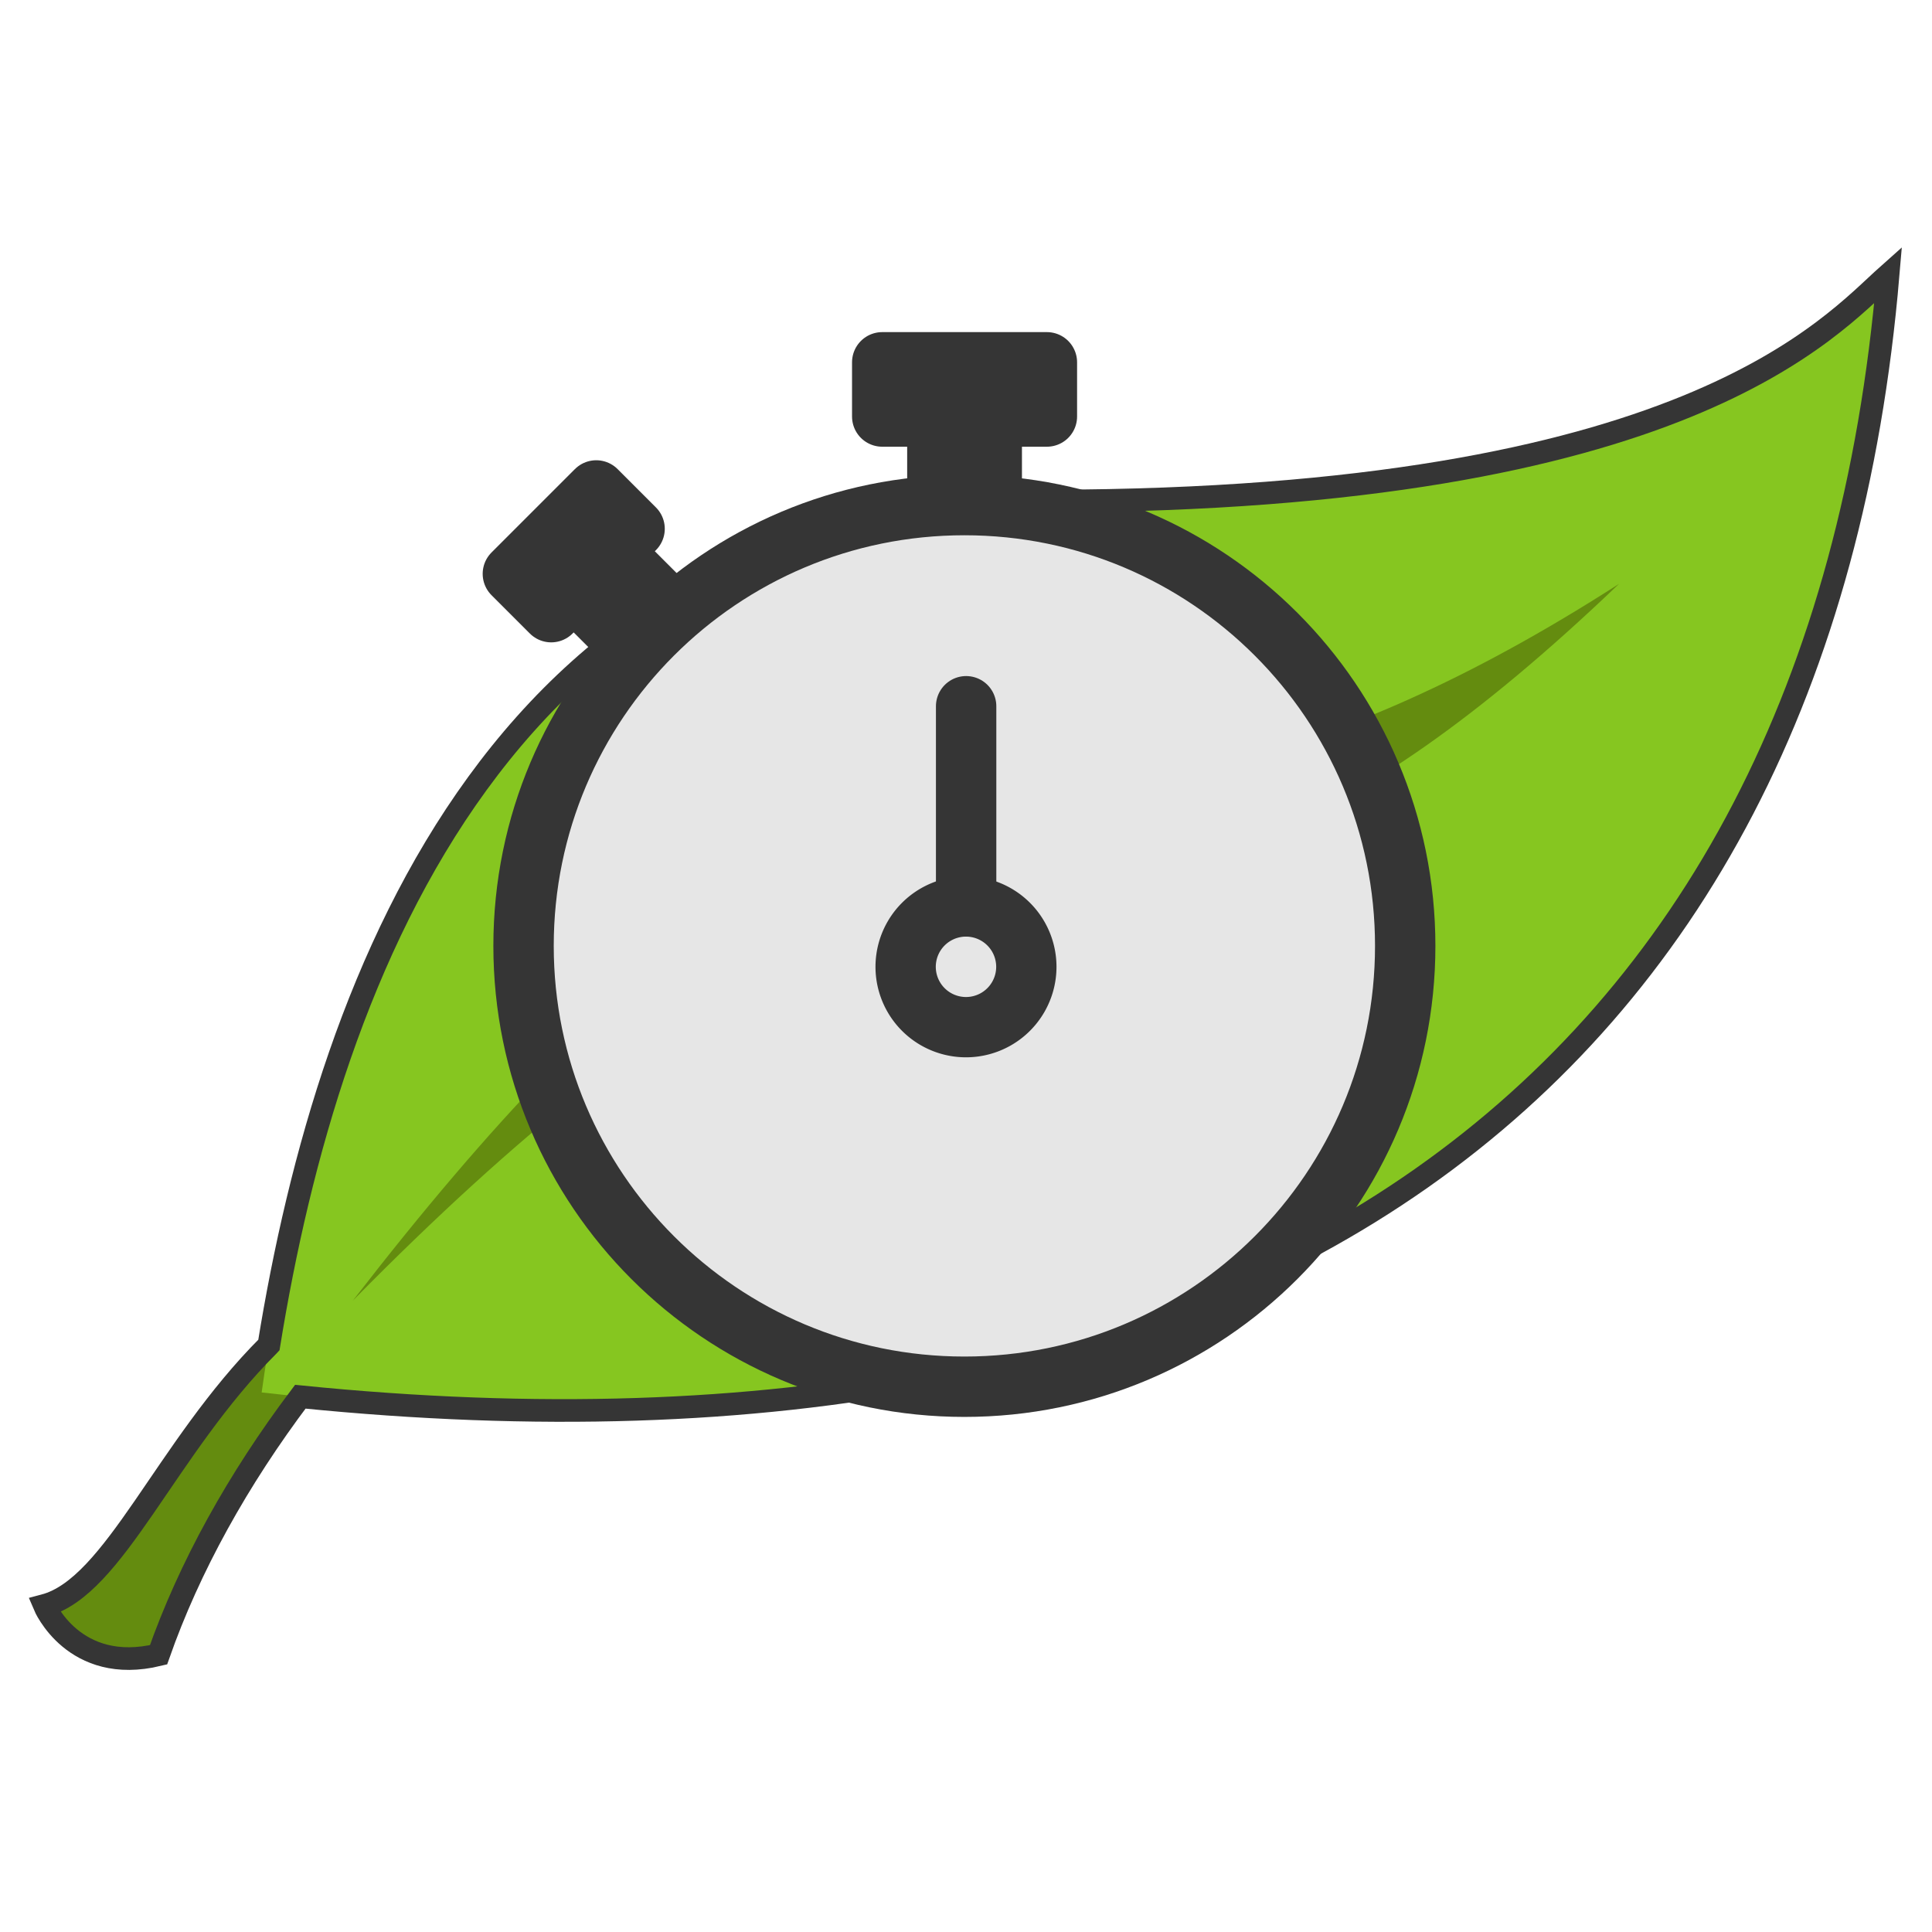 <?xml version="1.0" encoding="UTF-8" standalone="no"?>
<!-- Created with Inkscape (http://www.inkscape.org/) -->

<svg
   xmlns:dc="http://purl.org/dc/elements/1.1/"
   xmlns:cc="http://creativecommons.org/ns#"
   xmlns:rdf="http://www.w3.org/1999/02/22-rdf-syntax-ns#"
   xmlns:svg="http://www.w3.org/2000/svg"
   xmlns="http://www.w3.org/2000/svg"
   xmlns:sodipodi="http://sodipodi.sourceforge.net/DTD/sodipodi-0.dtd"
   xmlns:inkscape="http://www.inkscape.org/namespaces/inkscape"
   width="256"
   height="256"
   id="svg2"
   version="1.1"
   inkscape:version="0.48.4 r9939"
   sodipodi:docname="icon.svg">
  <defs
     id="defs4">
    <inkscape:path-effect
       effect="spiro"
       id="path-effect3800"
       is_visible="true" />
    <filter
       inkscape:collect="always"
       id="filter3823">
      <feGaussianBlur
         inkscape:collect="always"
         stdDeviation="1.614"
         id="feGaussianBlur3825" />
    </filter>
  </defs>
  <sodipodi:namedview
     id="base"
     pagecolor="#ffffff"
     bordercolor="#666666"
     borderopacity="1.0"
     inkscape:pageopacity="0.0"
     inkscape:pageshadow="2"
     inkscape:zoom="1.979899"
     inkscape:cx="203.8594"
     inkscape:cy="148.15111"
     inkscape:document-units="px"
     inkscape:current-layer="layer1"
     showgrid="false"
     inkscape:window-width="1855"
     inkscape:window-height="1056"
     inkscape:window-x="65"
     inkscape:window-y="24"
     inkscape:window-maximized="1" />
  <g
     inkscape:label="Layer 1"
     inkscape:groupmode="layer"
     id="layer1"
     transform="translate(0,-796.362)">
    <g
       id="g3791"
       transform="matrix(1.079,0,0,1.079,-12.61,-73.286)">
      <path
         sodipodi:nodetypes="csscscc"
         inkscape:connector-curvature="0"
         id="path3007"
         d="m 17.136,1003.106 c 8.614,-2.282 14.853,-19.254 27.506,-31.907 6.964,-6.964 46.486,-62.714 88.57,-69.591 42.085,-6.877 85.82,-31.082 85.82,-31.082 0,0 -36.556,48.642 -72.342,50.337 -50.106,2.373 -100.387,45.106 -115.526,88.295 -10.413,2.53 -14.028,-6.051 -14.028,-6.051 z"
         style="fill:#648c0f;fill-opacity:1;stroke:none" />
      <path
         sodipodi:nodetypes="csccccc"
         inkscape:connector-curvature="0"
         id="path3009"
         d="m 243.516,839.717 c -7.08,6.297 -24.756,27.636 -102.878,27.783 -69.942,0.132 -90.275,62.891 -96.819,109.472 C 162.264,990.454 234.882,941.568 243.516,839.717 z m -33.008,37.96 c -71.375,68.292 -71.726,2.975 -155.491,88.02 70.253,-90.836 79.178,-38.984 155.491,-88.02 z"
         style="fill:#86c620;fill-opacity:1;stroke:none" />
      <path
         style="fill:none;fill-opacity:1;stroke:#353535;stroke-opacity:1;stroke-width:3;stroke-miterlimit:4;stroke-dasharray:none"
         d="M 250.125 36.344 C 242.486 43.137 223.413 66.154 139.125 66.312 C 66.781 66.449 43.636 128.668 35.625 178.094 C 35.605 178.114 35.582 178.168 35.562 178.188 C 21.911 191.839 15.169 210.163 5.875 212.625 C 5.875 212.625 9.765 221.886 21 219.156 C 25.084 207.507 31.554 195.884 39.781 184.969 C 164.548 197.54 240.935 144.76 250.125 36.344 z "
         transform="matrix(0.927,0,0,0.927,11.688,806.032)"
         id="path3842" />
    </g>
    <g
       id="g3835"
       transform="matrix(0.774,0,0,0.774,28.737,206.265)">
      <path
         transform="matrix(0.935,0,0,0.935,6.754,810.865)"
         d="m 210.357,121.357 c 0,44.577 -36.137,80.714 -80.714,80.714 -44.577,0 -80.714,-36.137 -80.714,-80.714 0,-44.577 36.137,-80.714 80.714,-80.714 44.577,0 80.714,36.137 80.714,80.714 z"
         sodipodi:ry="80.714287"
         sodipodi:rx="80.714287"
         sodipodi:cy="121.35714"
         sodipodi:cx="129.64285"
         id="path3796"
         style="fill:#e6e6e6;fill-opacity:1;stroke:#353535;stroke-width:11.054;stroke-linecap:round;stroke-linejoin:round;stroke-miterlimit:4;stroke-opacity:1;stroke-dasharray:none;stroke-dashoffset:0"
         sodipodi:type="arc" />
      <path
         sodipodi:nodetypes="cc"
         inkscape:connector-curvature="0"
         inkscape:original-d="m 128.26893,916.83929 0,-33.53266"
         inkscape:path-effect="#path-effect3800"
         id="path3798"
         d="m 128.269,916.839 0,-33.533"
         style="fill:none;stroke:#353535;stroke-width:10.338;stroke-linecap:round;stroke-linejoin:miter;stroke-miterlimit:4;stroke-opacity:1;stroke-dasharray:none" />
      <path
         sodipodi:type="arc"
         style="fill:none;stroke:#353535;stroke-width:80.65;stroke-linecap:round;stroke-linejoin:round;stroke-miterlimit:4;stroke-opacity:1;stroke-dasharray:none;stroke-dashoffset:0"
         id="path3821"
         sodipodi:cx="129.64285"
         sodipodi:cy="121.35714"
         sodipodi:rx="80.714287"
         sodipodi:ry="80.714287"
         d="m 210.357,121.357 a 80.714,80.714 0 1 1 -161.429,0 80.714,80.714 0 1 1 161.429,0 z"
         transform="matrix(0.128,0,0,0.128,111.651,912.379)" />
      <path
         transform="translate(0,796.362)"
         id="rect3827"
         d="m 113.906,28.062 0,9.281 9.438,0 0,13.531 9.312,0 0,-13.531 9.438,0 0,-9.281 -28.188,0 z"
         style="fill:#353535;fill-opacity:1;stroke:#353535;stroke-width:10.338;stroke-linecap:round;stroke-linejoin:round;stroke-miterlimit:4;stroke-opacity:1;stroke-dashoffset:0"
         inkscape:connector-curvature="0" />
      <path
         inkscape:transform-center-x="64.046917"
         sodipodi:nodetypes="ccccccccc"
         inkscape:transform-center-y="-64.046918"
         inkscape:connector-curvature="0"
         style="fill:#353535;fill-opacity:1;stroke:#353535;stroke-width:10.338;stroke-linecap:round;stroke-linejoin:round;stroke-miterlimit:4;stroke-opacity:1;stroke-dashoffset:0"
         d="m 50.673,860.636 6.563,6.563 3.845,-3.845 9.568,9.568 6.585,-6.585 -9.568,-9.568 3.845,-3.845 -6.563,-6.563 z"
         id="path3833" />
    </g>
  </g>
</svg>
